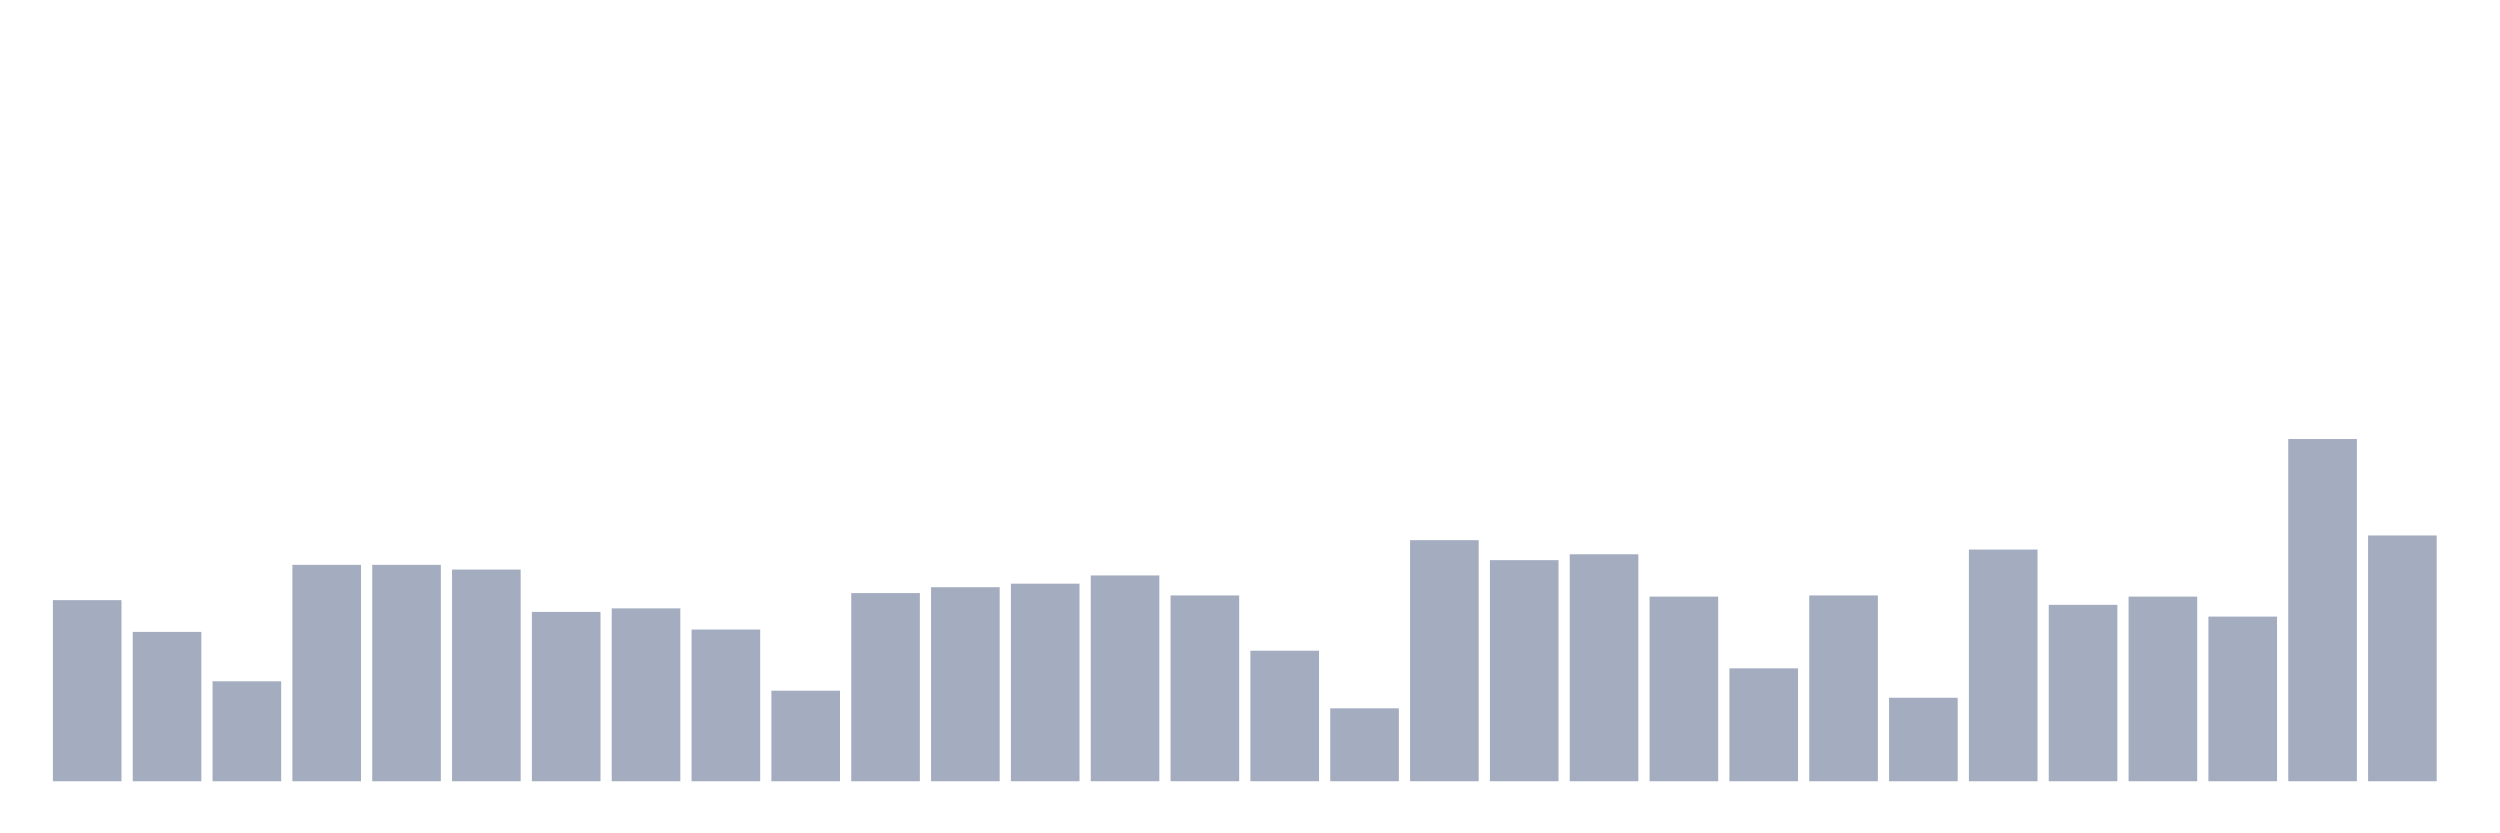 <svg xmlns="http://www.w3.org/2000/svg" viewBox="0 0 480 160"><g transform="translate(10,10)"><rect class="bar" x="0.153" width="13.175" y="105.226" height="34.774" fill="rgb(164,173,192)"></rect><rect class="bar" x="15.482" width="13.175" y="111.323" height="28.677" fill="rgb(164,173,192)"></rect><rect class="bar" x="30.81" width="13.175" y="120.806" height="19.194" fill="rgb(164,173,192)"></rect><rect class="bar" x="46.138" width="13.175" y="98.452" height="41.548" fill="rgb(164,173,192)"></rect><rect class="bar" x="61.466" width="13.175" y="98.452" height="41.548" fill="rgb(164,173,192)"></rect><rect class="bar" x="76.794" width="13.175" y="99.355" height="40.645" fill="rgb(164,173,192)"></rect><rect class="bar" x="92.123" width="13.175" y="107.484" height="32.516" fill="rgb(164,173,192)"></rect><rect class="bar" x="107.451" width="13.175" y="106.806" height="33.194" fill="rgb(164,173,192)"></rect><rect class="bar" x="122.779" width="13.175" y="110.871" height="29.129" fill="rgb(164,173,192)"></rect><rect class="bar" x="138.107" width="13.175" y="122.613" height="17.387" fill="rgb(164,173,192)"></rect><rect class="bar" x="153.436" width="13.175" y="103.871" height="36.129" fill="rgb(164,173,192)"></rect><rect class="bar" x="168.764" width="13.175" y="102.742" height="37.258" fill="rgb(164,173,192)"></rect><rect class="bar" x="184.092" width="13.175" y="102.065" height="37.935" fill="rgb(164,173,192)"></rect><rect class="bar" x="199.42" width="13.175" y="100.484" height="39.516" fill="rgb(164,173,192)"></rect><rect class="bar" x="214.748" width="13.175" y="104.323" height="35.677" fill="rgb(164,173,192)"></rect><rect class="bar" x="230.077" width="13.175" y="114.935" height="25.065" fill="rgb(164,173,192)"></rect><rect class="bar" x="245.405" width="13.175" y="126" height="14" fill="rgb(164,173,192)"></rect><rect class="bar" x="260.733" width="13.175" y="93.71" height="46.29" fill="rgb(164,173,192)"></rect><rect class="bar" x="276.061" width="13.175" y="97.548" height="42.452" fill="rgb(164,173,192)"></rect><rect class="bar" x="291.39" width="13.175" y="96.419" height="43.581" fill="rgb(164,173,192)"></rect><rect class="bar" x="306.718" width="13.175" y="104.548" height="35.452" fill="rgb(164,173,192)"></rect><rect class="bar" x="322.046" width="13.175" y="118.323" height="21.677" fill="rgb(164,173,192)"></rect><rect class="bar" x="337.374" width="13.175" y="104.323" height="35.677" fill="rgb(164,173,192)"></rect><rect class="bar" x="352.702" width="13.175" y="123.968" height="16.032" fill="rgb(164,173,192)"></rect><rect class="bar" x="368.031" width="13.175" y="95.516" height="44.484" fill="rgb(164,173,192)"></rect><rect class="bar" x="383.359" width="13.175" y="106.129" height="33.871" fill="rgb(164,173,192)"></rect><rect class="bar" x="398.687" width="13.175" y="104.548" height="35.452" fill="rgb(164,173,192)"></rect><rect class="bar" x="414.015" width="13.175" y="108.387" height="31.613" fill="rgb(164,173,192)"></rect><rect class="bar" x="429.344" width="13.175" y="74.29" height="65.71" fill="rgb(164,173,192)"></rect><rect class="bar" x="444.672" width="13.175" y="92.806" height="47.194" fill="rgb(164,173,192)"></rect></g></svg>